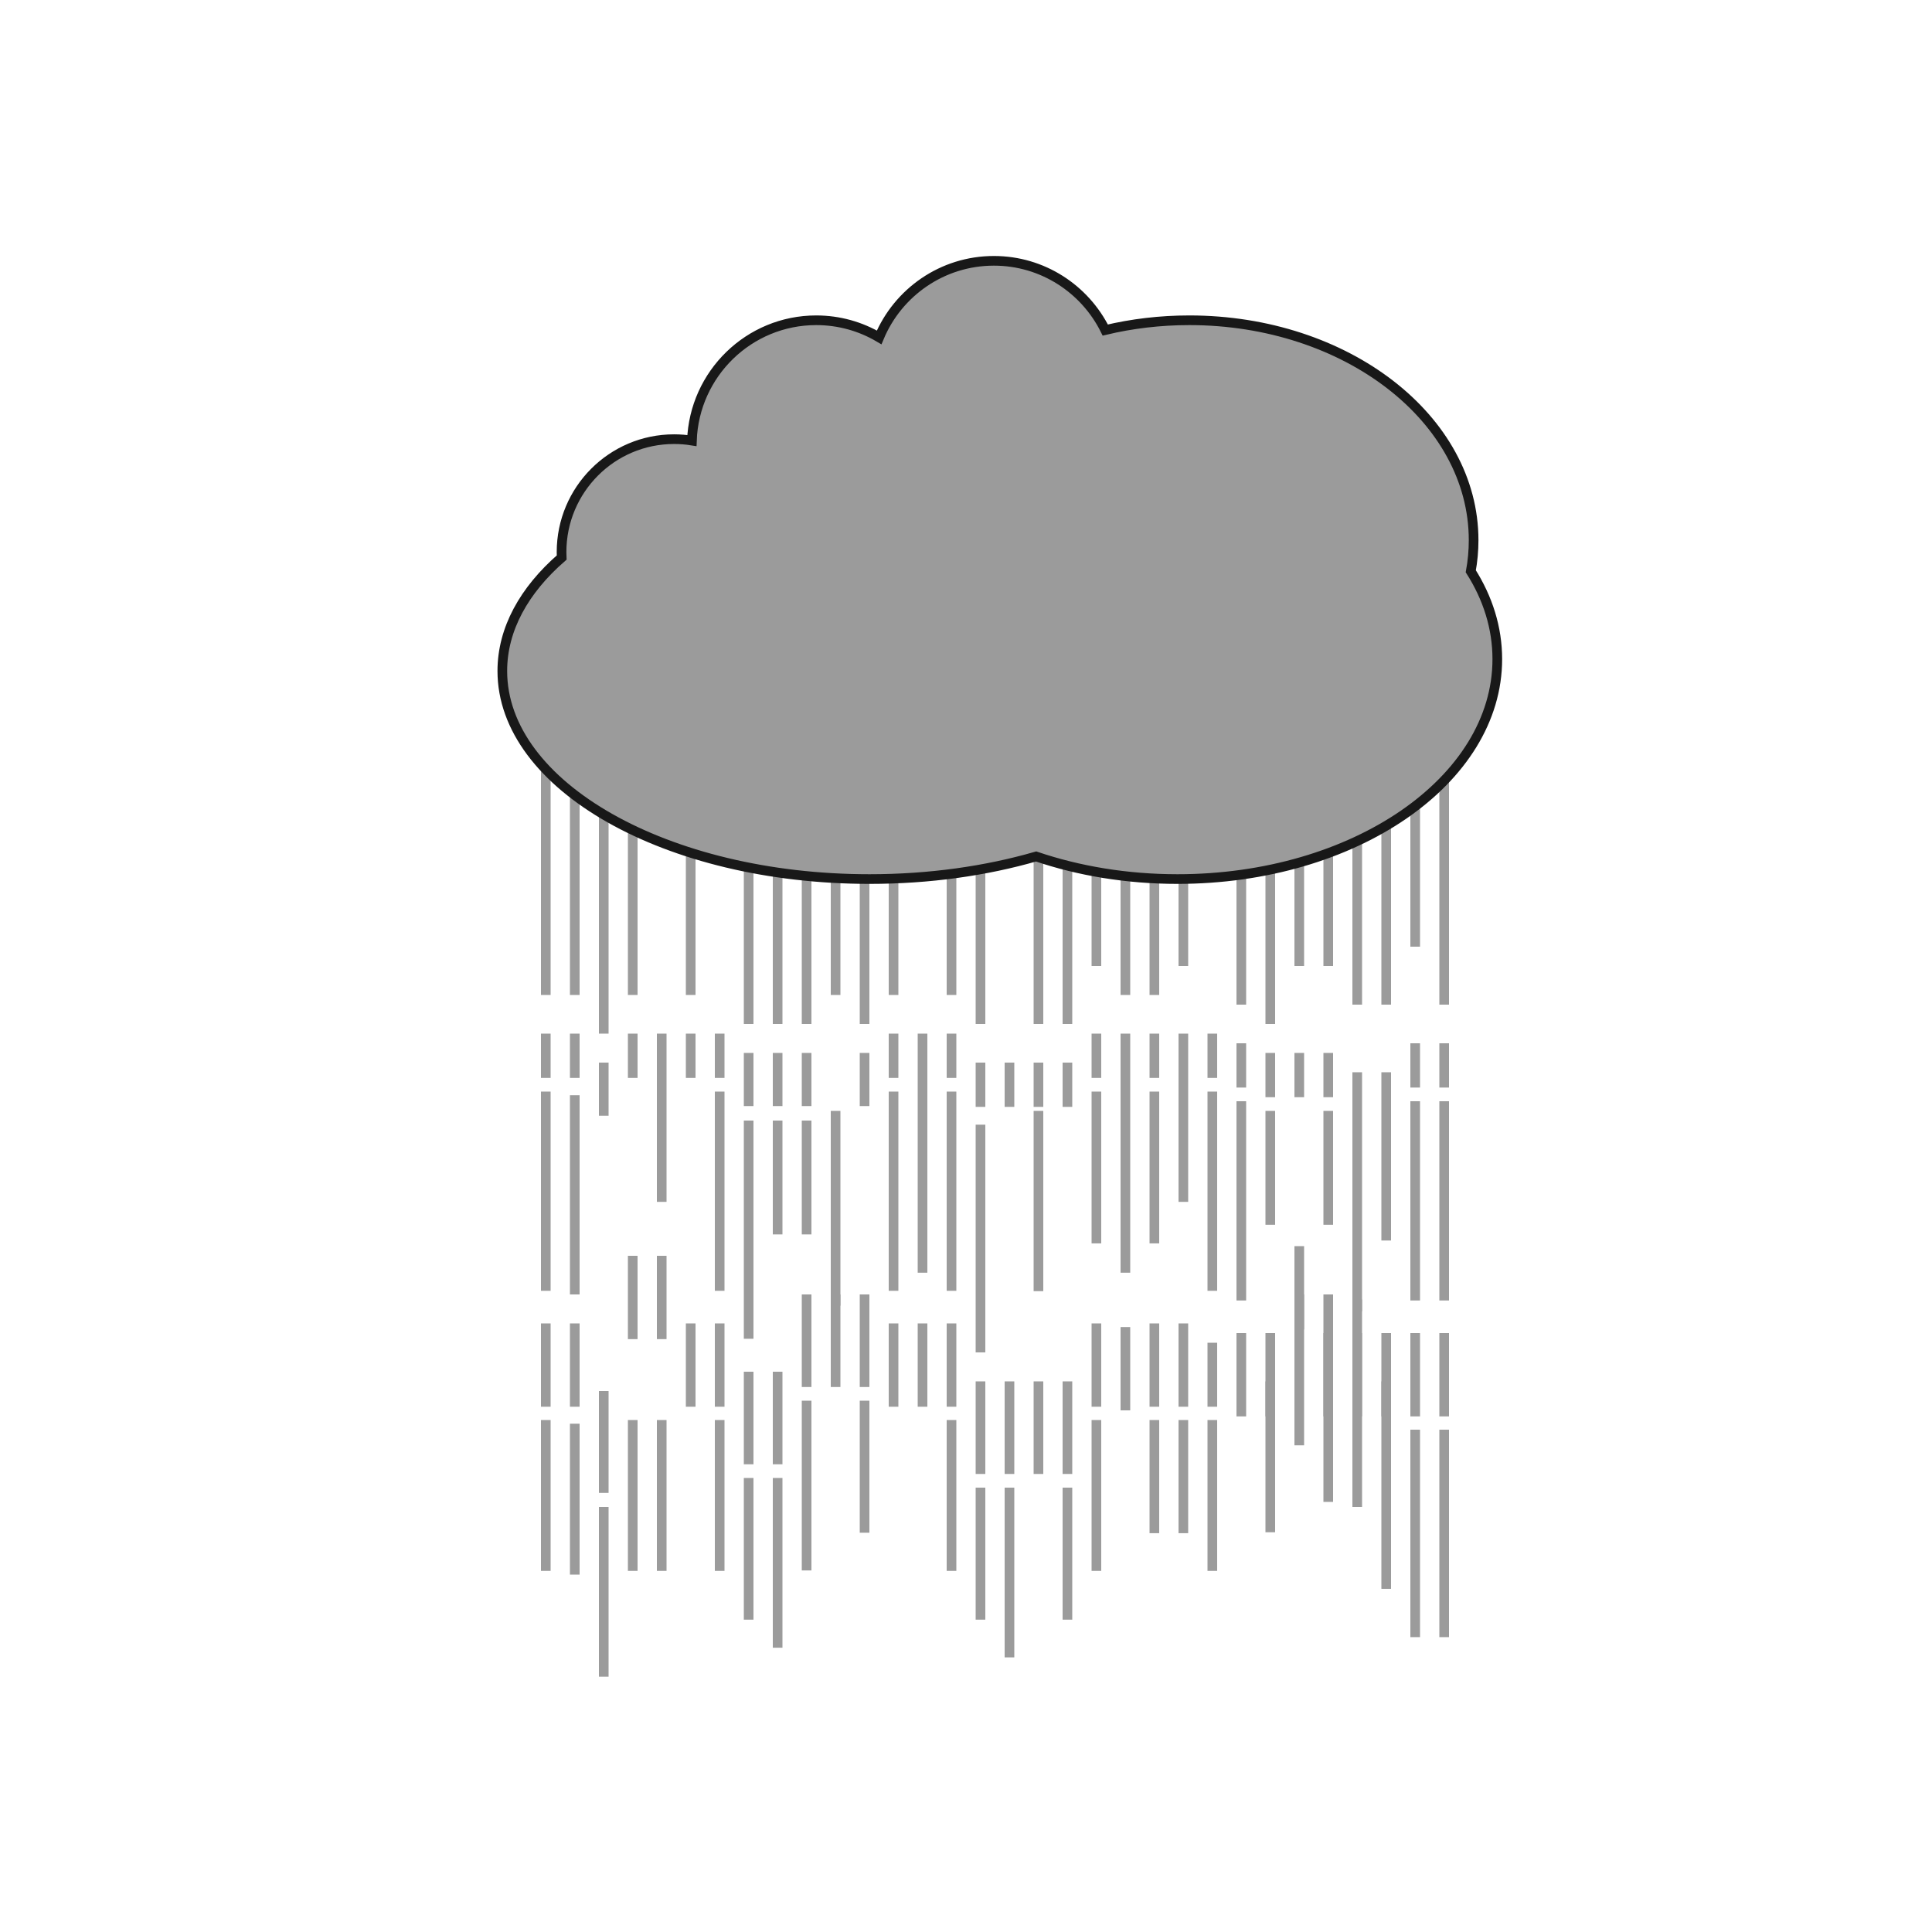 <?xml version="1.0" encoding="UTF-8"?>
<svg width="200px" height="200px" viewBox="0 0 200 200" version="1.1" xmlns="http://www.w3.org/2000/svg" xmlns:xlink="http://www.w3.org/1999/xlink">
    <!-- Generator: Sketch 54.1 (76490) - https://sketchapp.com -->
    <title>RAIN</title>
    <desc>Created with Sketch.</desc>
    <g id="RAIN" stroke="none" stroke-width="1" fill="none" fill-rule="evenodd">
        <g id="druppels" transform="translate(56, 74)" stroke="#9B9B9B">
            <path d="M0.5,0 L0.5,29" id="druppel-1"></path>
            <path d="M36.5,0 L36.5,29" id="druppel-2"></path>
            <path d="M54.5,0 L54.5,32" id="druppel-3"></path>
            <path d="M84.5,1 L84.5,30" id="druppel-4"></path>
            <path d="M9.5,0 L9.5,29" id="druppel-5"></path>
            <path d="M45.5,0 L45.5,32" id="druppel-6"></path>
            <path d="M75.5,1 L75.5,32" id="druppel-7"></path>
            <path d="M27.5,0 L27.5,32" id="druppel-8"></path>
            <path d="M63.5,0 L63.5,29" id="druppel-9"></path>
            <path d="M93.5,1 L93.5,30" id="druppel-10"></path>
            <path d="M3.5,0 L3.5,29" id="druppel-11"></path>
            <path d="M21.5,0 L21.5,32" id="druppel-12"></path>
            <path d="M57.5,0 L57.5,26" id="druppel-13"></path>
            <path d="M87.5,1 L87.5,30" id="druppel-14"></path>
            <path d="M78.5,1 L78.5,26" id="druppel-15"></path>
            <path d="M30.5,0 L30.5,29" id="druppel-16"></path>
            <path d="M66.5,0 L66.5,26" id="druppel-17"></path>
            <path d="M6.5,0 L6.5,33" id="druppel-18"></path>
            <path d="M42.5,0 L42.5,29" id="druppel-19"></path>
            <path d="M72.5,1 L72.5,30" id="druppel-20"></path>
            <path d="M24.5,0 L24.5,32" id="druppel-21"></path>
            <path d="M60.5,0 L60.5,29" id="druppel-22"></path>
            <path d="M90.5,1 L90.5,24" id="druppel-23"></path>
            <path d="M15.5,0 L15.5,29" id="druppel-24"></path>
            <path d="M51.5,0 L51.5,32" id="druppel-25"></path>
            <path d="M81.5,1 L81.5,26" id="druppel-26"></path>
            <path d="M33.5,0 L33.5,32" id="druppel-27"></path>
            <path d="M0.5,33 L0.5,37.583" id="druppel-28"></path>
            <path d="M36.5,33 L36.5,37.583" id="druppel-29"></path>
            <path d="M18.5,33 L18.5,37.583" id="druppel-30"></path>
            <path d="M54.5,36 L54.5,40.583" id="druppel-31"></path>
            <path d="M84.5,37 L84.5,61.75" id="druppel-32"></path>
            <path d="M9.5,33 L9.5,37.583" id="druppel-33"></path>
            <path d="M45.5,36 L45.5,40.583" id="druppel-34"></path>
            <path d="M75.5,35 L75.5,39.583" id="druppel-35"></path>
            <path d="M27.5,35 L27.5,40.5" id="druppel-36"></path>
            <path d="M63.5,33 L63.5,37.583" id="druppel-37"></path>
            <path d="M93.5,34 L93.5,38.583" id="druppel-38"></path>
            <path d="M3.5,33 L3.5,37.583" id="druppel-39"></path>
            <path d="M39.5,33 L39.5,57.75" id="druppel-40"></path>
            <path d="M21.5,35 L21.5,40.5" id="druppel-41"></path>
            <path d="M57.5,33 L57.5,37.583" id="druppel-42"></path>
            <path d="M87.5,37 L87.5,54.417" id="druppel-43"></path>
            <path d="M12.5,33 L12.5,50.417" id="druppel-44"></path>
            <path d="M48.5,36 L48.5,40.583" id="druppel-45"></path>
            <path d="M78.5,35 L78.5,39.583" id="druppel-46"></path>
            <path d="M30.5,41 L30.5,61.167" id="druppel-47"></path>
            <path d="M66.5,33 L66.5,50.417" id="druppel-48"></path>
            <path d="M6.5,36 L6.5,41.5" id="druppel-49"></path>
            <path d="M42.5,33 L42.5,37.583" id="druppel-50"></path>
            <path d="M72.5,34 L72.5,38.583" id="druppel-51"></path>
            <path d="M24.5,35 L24.5,40.5" id="druppel-52"></path>
            <path d="M60.5,33 L60.5,57.75" id="druppel-53"></path>
            <path d="M90.5,34 L90.5,38.583" id="druppel-54"></path>
            <path d="M15.5,33 L15.5,37.583" id="druppel-55"></path>
            <path d="M51.5,36 L51.5,40.583" id="druppel-56"></path>
            <path d="M81.5,35 L81.5,39.583" id="druppel-57"></path>
            <path d="M33.5,35 L33.5,40.5" id="druppel-58"></path>
            <path d="M69.5,33 L69.5,37.583" id="druppel-59"></path>
            <path d="M0.5,39 L0.5,59.625" id="druppel-60"></path>
            <path d="M36.5,39 L36.5,59.625" id="druppel-61"></path>
            <path d="M18.5,39 L18.5,59.625" id="druppel-62"></path>
            <path d="M45.5,42 L45.5,65.571" id="druppel-65" transform="translate(45.5, 54) rotate(-180) translate(-45.5, -54) "></path>
            <path d="M75.5,41 L75.5,52.786" id="druppel-66"></path>
            <path d="M27.5,42 L27.5,53.786" id="druppel-67"></path>
            <path d="M63.5,39 L63.5,54.714" id="druppel-68"></path>
            <path d="M93.5,40 L93.5,60.625" id="druppel-69"></path>
            <path d="M3.5,39 L3.5,59.625" id="druppel-70" transform="translate(3.5, 49.5) rotate(-180) translate(-3.5, -49.5) "></path>
            <path d="M21.5,42 L21.5,64.589" id="druppel-72"></path>
            <path d="M57.5,39 L57.5,54.714" id="druppel-73"></path>
            <path d="M42.5,39 L42.5,59.625" id="druppel-81"></path>
            <path d="M72.5,40 L72.5,60.625" id="druppel-82"></path>
            <path d="M24.5,42 L24.5,53.786" id="druppel-83"></path>
            <path d="M90.5,40 L90.5,60.625" id="druppel-84"></path>
            <path d="M51.5,41 L51.5,59.661" id="druppel-86"></path>
            <path d="M81.5,41 L81.5,52.786" id="druppel-87"></path>
            <path d="M69.5,39 L69.5,59.625" id="druppel-89"></path>
            <path d="M0.5,63 L0.5,71.625" id="druppel-90"></path>
            <path d="M36.5,63 L36.5,71.625" id="druppel-91"></path>
            <path d="M18.5,63 L18.5,71.625" id="druppel-92"></path>
            <path d="M54.5,69 L54.5,78.583" id="druppel-93"></path>
            <path d="M84.5,64 L84.5,72.625" id="druppel-94"></path>
            <path d="M9.5,56 L9.5,64.625" id="druppel-95"></path>
            <path d="M45.5,69 L45.5,78.583" id="druppel-96"></path>
            <path d="M75.5,64 L75.5,72.625" id="druppel-97"></path>
            <path d="M27.5,60 L27.5,69.583" id="druppel-98"></path>
            <path d="M63.5,63 L63.5,71.625" id="druppel-99"></path>
            <path d="M93.5,64 L93.5,72.625" id="druppel-100"></path>
            <path d="M3.5,63 L3.5,71.625" id="druppel-101"></path>
            <path d="M39.5,63 L39.5,71.625" id="druppel-102"></path>
            <path d="M21.5,68 L21.5,77.583" id="druppel-103"></path>
            <path d="M57.5,63 L57.5,71.625" id="druppel-104"></path>
            <path d="M87.5,64 L87.5,72.625" id="druppel-105"></path>
            <path d="M12.5,56 L12.5,64.625" id="druppel-106"></path>
            <path d="M48.5,69 L48.5,78.583" id="druppel-107"></path>
            <path d="M78.5,55 L78.5,63.625" id="druppel-108"></path>
            <path d="M30.5,60 L30.5,69.583" id="druppel-109"></path>
            <path d="M66.5,63 L66.5,71.625" id="druppel-110"></path>
            <path d="M6.5,70 L6.5,80.542" id="druppel-111"></path>
            <path d="M42.5,63 L42.5,71.625" id="druppel-112"></path>
            <path d="M72.5,64 L72.5,72.625" id="druppel-113"></path>
            <path d="M24.5,68 L24.5,77.583" id="druppel-114"></path>
            <path d="M60.5,63 L60.5,71.625" id="druppel-115" transform="translate(60.5, 67.5) rotate(-180) translate(-60.5, -67.5) "></path>
            <path d="M90.5,64 L90.5,72.625" id="druppel-116"></path>
            <path d="M15.5,63 L15.5,71.625" id="druppel-117"></path>
            <path d="M51.5,69 L51.5,78.583" id="druppel-118"></path>
            <path d="M81.5,64 L81.5,72.625" id="druppel-119"></path>
            <path d="M33.5,60 L33.5,69.583" id="druppel-120"></path>
            <path d="M69.5,65 L69.5,71.625" id="druppel-121"></path>
            <path d="M0.5,73 L0.5,88.619" id="druppel-122"></path>
            <path d="M18.5,73 L18.5,88.619" id="druppel-124"></path>
            <path d="M54.5,80 L54.5,93.667" id="druppel-125"></path>
            <path d="M84.5,60 L84.5,81.476" id="druppel-126" transform="translate(84.5, 71) rotate(-180) translate(-84.5, -71) "></path>
            <path d="M9.5,73 L9.5,88.619" id="druppel-127"></path>
            <path d="M45.5,80 L45.5,93.667" id="druppel-128"></path>
            <path d="M75.5,69 L75.5,84.619" id="druppel-129"></path>
            <path d="M27.5,71 L27.5,88.571" id="druppel-130"></path>
            <path d="M63.5,73 L63.5,84.714" id="druppel-131"></path>
            <path d="M93.5,74 L93.5,95.476" id="druppel-132"></path>
            <path d="M3.5,73 L3.5,88.619" id="druppel-133" transform="translate(3.5, 81) rotate(-180) translate(-3.5, -81) "></path>
            <path d="M21.5,79 L21.5,93.667" id="druppel-135"></path>
            <path d="M57.5,73 L57.5,88.619" id="druppel-136"></path>
            <path d="M87.5,69 L87.5,90.476" id="druppel-137"></path>
            <path d="M12.5,73 L12.5,88.619" id="druppel-138"></path>
            <path d="M48.5,80 L48.5,97.571" id="druppel-139"></path>
            <path d="M78.5,60 L78.5,75.619" id="druppel-140"></path>
            <path d="M66.5,73 L66.5,84.714" id="druppel-142"></path>
            <path d="M6.5,82 L6.5,99.571" id="druppel-143"></path>
            <path d="M42.5,73 L42.5,88.619" id="druppel-144"></path>
            <path d="M24.5,79 L24.5,96.571" id="druppel-146"></path>
            <path d="M90.5,74 L90.5,95.476" id="druppel-148"></path>
            <path d="M81.5,60 L81.5,81.476" id="druppel-151"></path>
            <path d="M33.5,71 L33.5,84.667" id="druppel-152"></path>
            <path d="M69.5,73 L69.5,88.619" id="druppel-153"></path>
        </g>
        <path d="M107.259,88.661 C102.083,90.156 96.221,91 90.012,91 C69.019,91 52,81.357 52,69.462 C52,65.128 54.258,61.094 58.144,57.716 C58.135,57.53 58.131,57.342 58.131,57.154 C58.131,50.696 63.346,45.462 69.78,45.462 C70.409,45.462 71.026,45.512 71.627,45.608 C71.873,38.688 77.54,33.154 84.494,33.154 C86.871,33.154 89.098,33.8 91.009,34.928 C92.955,30.271 97.54,27 102.887,27 C107.937,27 112.307,29.918 114.417,34.166 C117.167,33.508 120.09,33.154 123.119,33.154 C139.372,33.154 152.548,43.348 152.548,55.923 C152.548,57.015 152.448,58.089 152.256,59.14 C154.021,61.925 155,64.999 155,68.231 C155,80.806 140.177,91 121.893,91 C116.639,91 111.671,90.158 107.259,88.661 L107.259,88.661 Z" id="cloud" stroke="#181818" fill="#9B9B9B"></path>
    </g>
</svg>